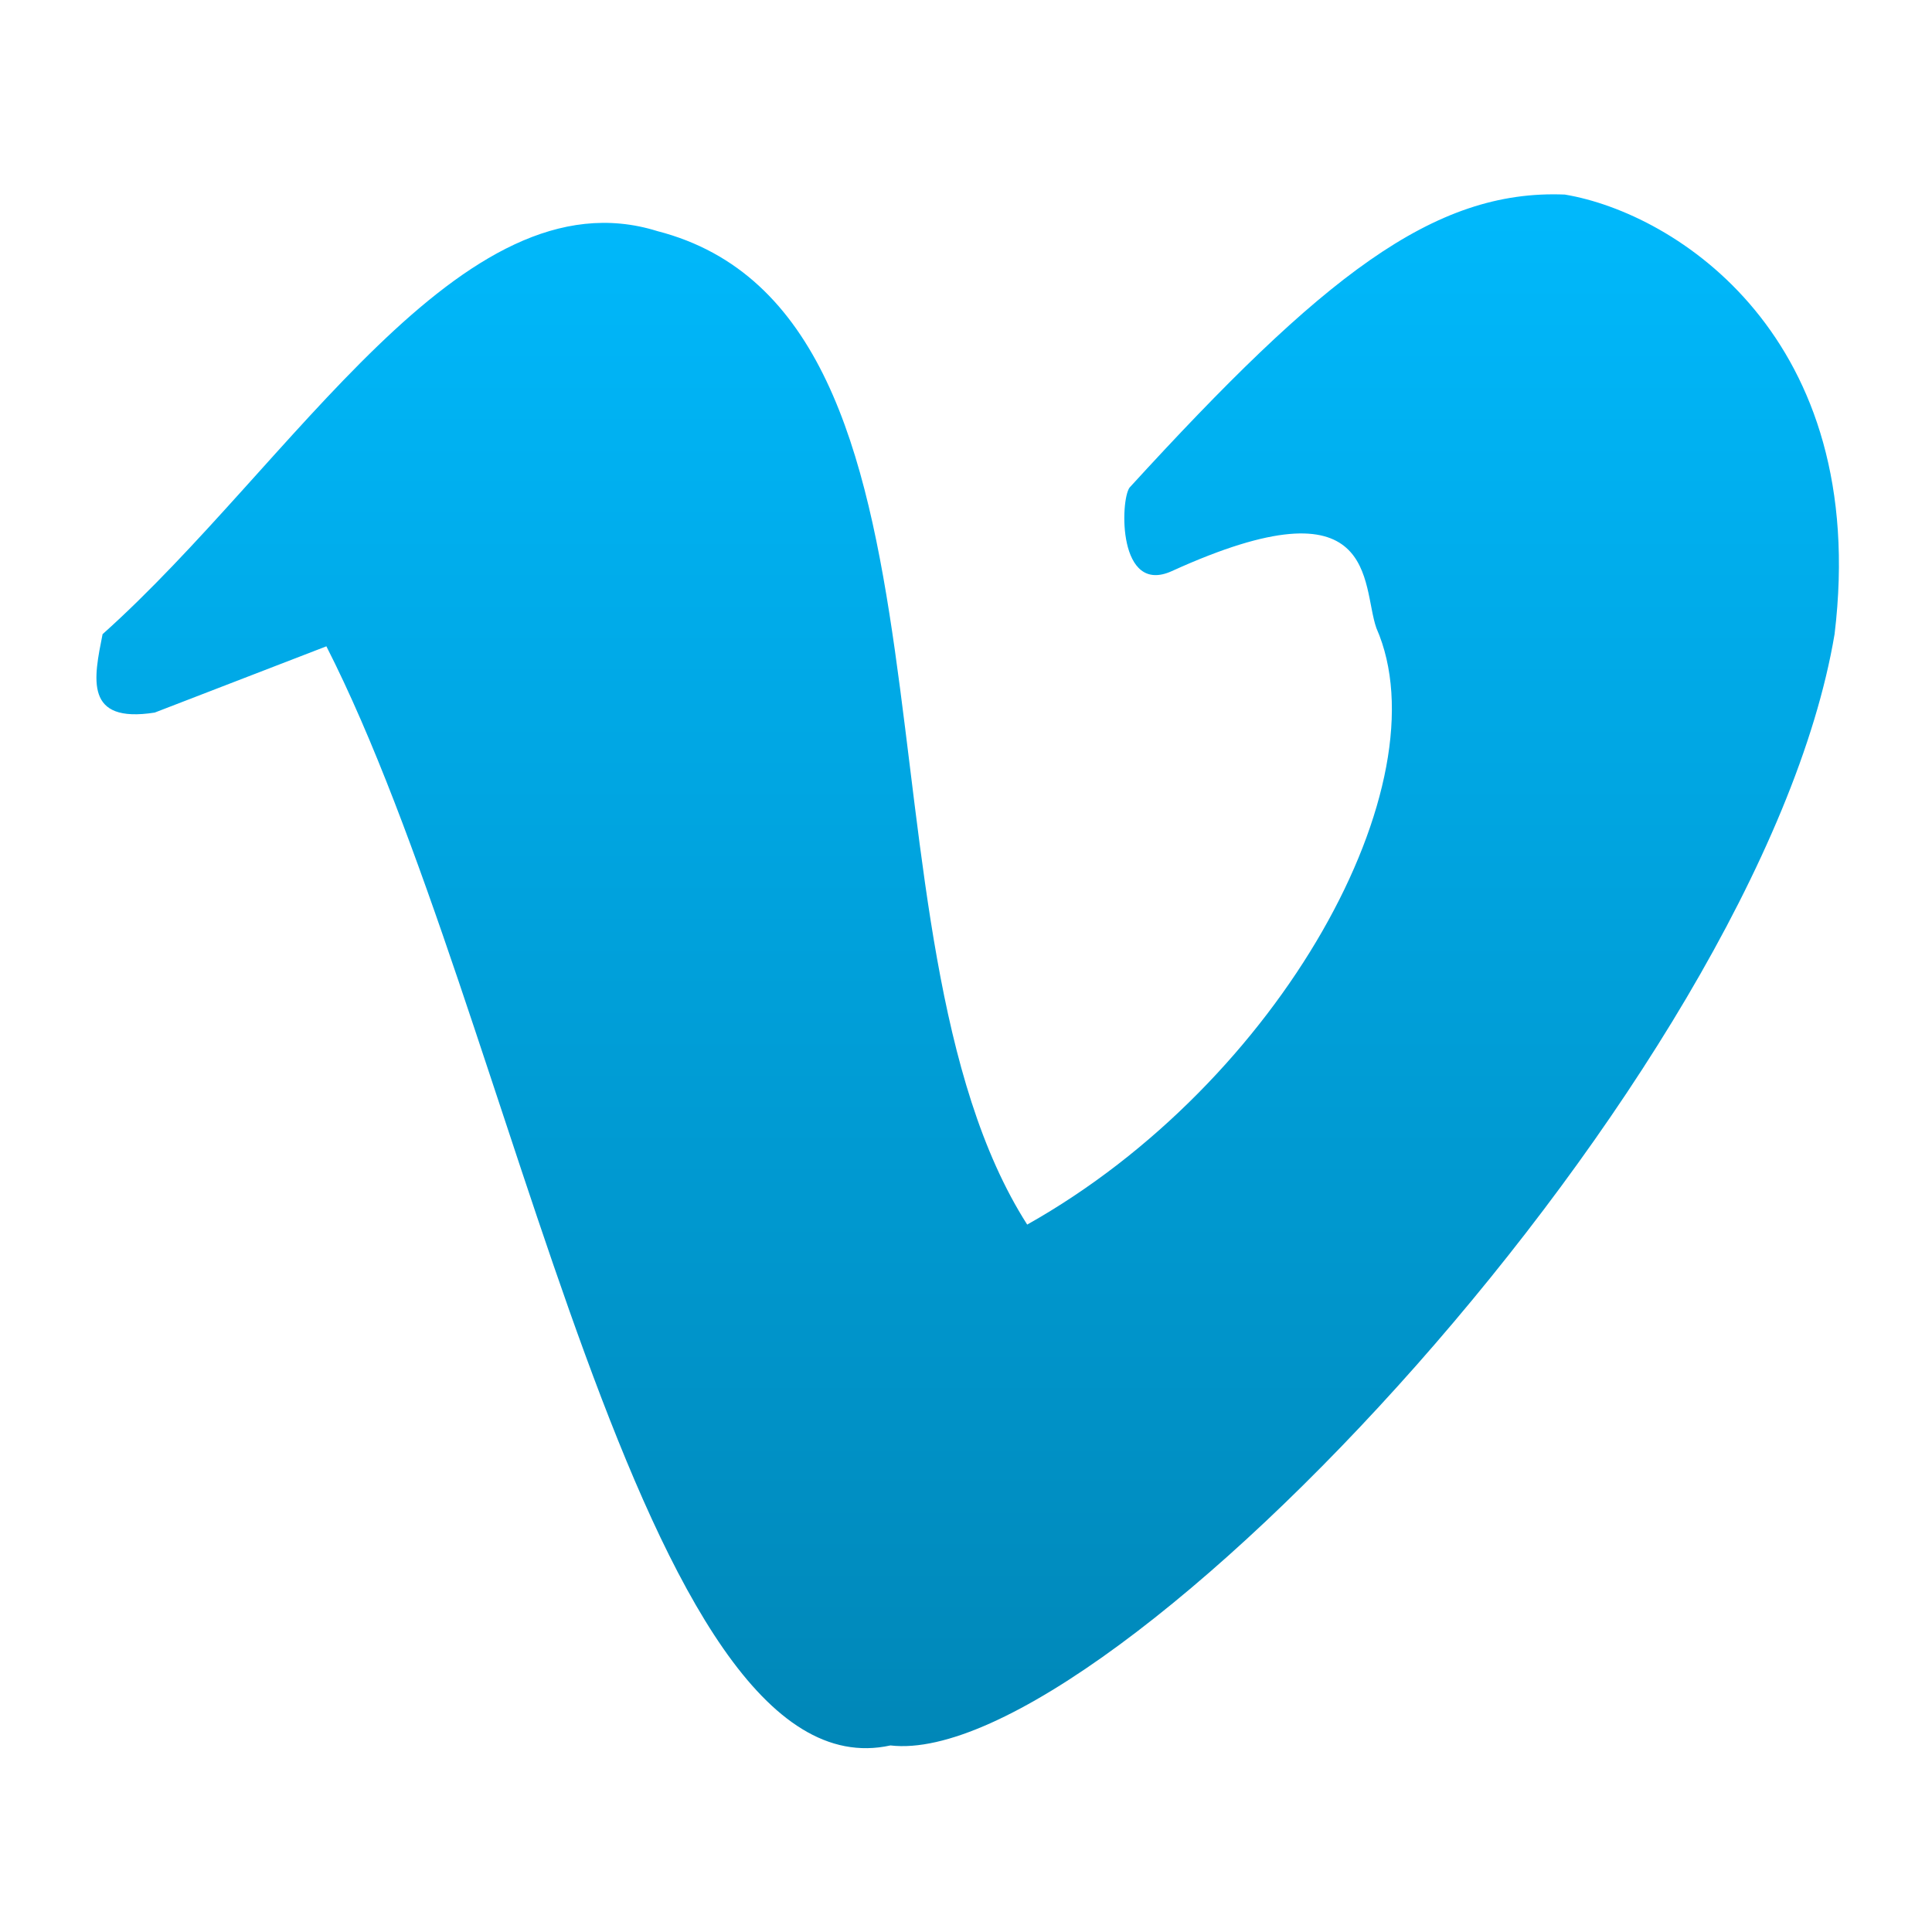 <svg xmlns="http://www.w3.org/2000/svg" xmlns:xlink="http://www.w3.org/1999/xlink" width="64" height="64" viewBox="0 0 64 64" version="1.1">
<defs> <linearGradient id="linear0" gradientUnits="userSpaceOnUse" x1="0" y1="0" x2="0" y2="1" gradientTransform="matrix(55.992,0,0,56,4.004,4)"> <stop offset="0" style="stop-color:#00bbff;stop-opacity:1;"/> <stop offset="1" style="stop-color:#0085b5;stop-opacity:1;"/> </linearGradient> </defs>
<g id="surface1">
<path style=" stroke:none;fill-rule:nonzero;fill:url(#linear0);fill-opacity:1;" d="M 3.398 21.008 C 9.676 15.398 15.273 5.625 21.777 7.656 C 32.555 10.434 27.898 30.969 34.027 40.566 C 42.414 35.855 47.855 25.945 45.594 20.805 C 45.09 19.371 45.703 15.785 38.82 18.918 C 37.031 19.73 37.105 16.582 37.418 16.152 C 43.793 9.18 47.473 6.266 51.836 6.445 C 55.512 7.059 61.961 11.164 60.773 21.004 C 58.32 35.656 36.719 58.664 29.496 57.82 C 21.23 59.637 17.031 33.625 10.812 21.41 L 5.125 23.605 C 2.781 23.973 3.105 22.48 3.398 21.008 "/>
</g>
</svg>

